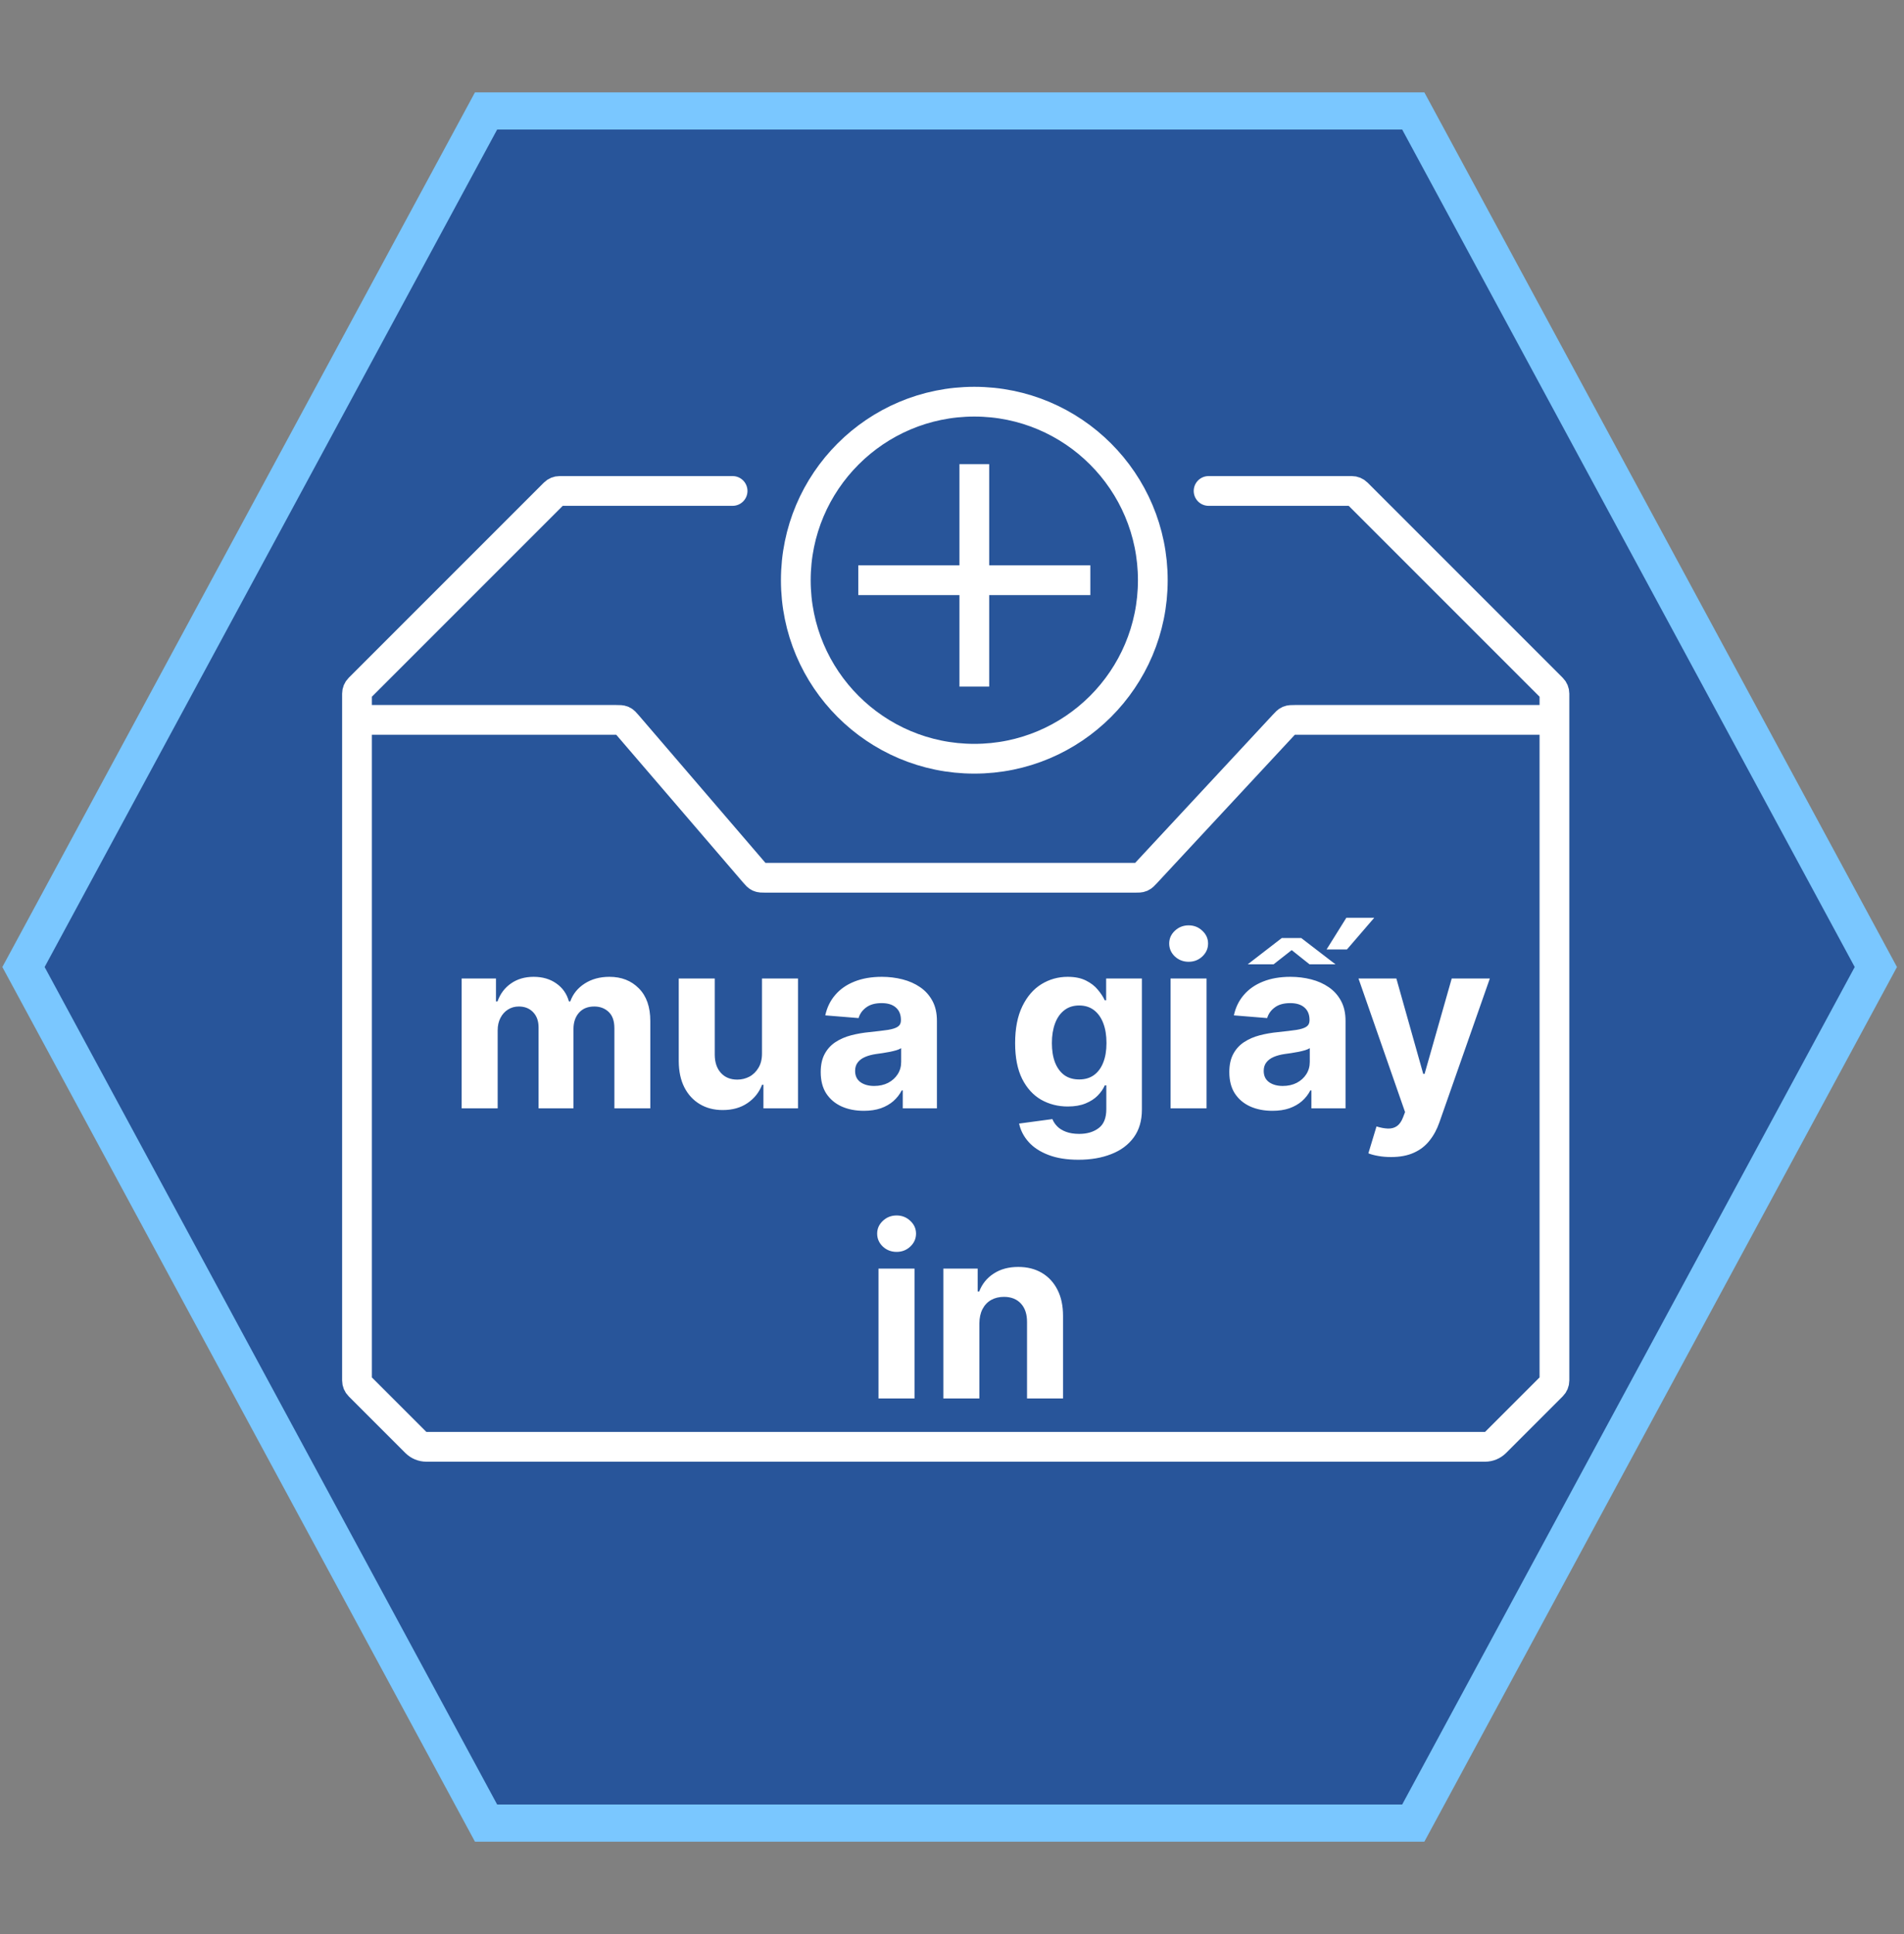 <svg width="256" height="260" viewBox="0 0 256 260" fill="none" xmlns="http://www.w3.org/2000/svg">
<rect x="0" y="0" width="256" height="260" fill="#808080" stroke="none"/>
<path d="M3.801 128.811L3.158 130L3.801 131.189L64.644 243.772L65.352 245.083H66.843H188.529H190.02L190.729 243.772L251.572 131.189L252.214 130L251.572 128.811L190.729 16.228L190.02 14.917H188.529H66.843H65.352L64.644 16.228L3.801 128.811Z" fill="#28559A" stroke="#7AC7FF" stroke-width="5"/>
<circle cx="131" cy="78" r="24" stroke="white" stroke-width="4"/>
<path d="M131 62.4V92.3" stroke="white" stroke-width="4"/>
<path d="M146.6 78H115.4" stroke="white" stroke-width="4"/>
<path d="M209 96.778H174.094C173.664 96.778 173.45 96.778 173.259 96.861C173.067 96.944 172.921 97.102 172.629 97.416L154.093 117.361C153.801 117.676 153.655 117.833 153.464 117.917C153.273 118 153.058 118 152.628 118H102.919C102.467 118 102.241 118 102.042 117.909C101.843 117.817 101.696 117.646 101.401 117.303L84.376 97.475C84.082 97.132 83.935 96.96 83.736 96.869C83.537 96.778 83.311 96.778 82.859 96.778H48" stroke="white" stroke-width="4"/>
<path d="M98.5 66H75.248C74.982 66 74.728 66.105 74.54 66.293L48.293 92.54C48.105 92.728 48 92.982 48 93.248V185.586C48 185.851 48.105 186.105 48.293 186.293L55.914 193.914C56.289 194.289 56.798 194.5 57.328 194.5H199.672C200.202 194.5 200.711 194.289 201.086 193.914L208.707 186.293C208.895 186.105 209 185.851 209 185.586V93.248C209 92.982 208.895 92.728 208.707 92.54L182.46 66.293C182.272 66.105 182.018 66 181.752 66H162.5" stroke="white" stroke-width="4" stroke-linecap="round"/>
<path d="M62.072 149V131.545H66.686V134.625H66.891C67.254 133.602 67.86 132.795 68.709 132.205C69.557 131.614 70.572 131.318 71.754 131.318C72.951 131.318 73.97 131.617 74.811 132.216C75.652 132.807 76.213 133.61 76.493 134.625H76.675C77.031 133.625 77.675 132.826 78.606 132.227C79.546 131.621 80.656 131.318 81.936 131.318C83.565 131.318 84.887 131.837 85.902 132.875C86.925 133.905 87.436 135.367 87.436 137.261V149H82.606V138.216C82.606 137.246 82.349 136.519 81.834 136.034C81.319 135.549 80.675 135.307 79.902 135.307C79.023 135.307 78.338 135.587 77.845 136.148C77.353 136.701 77.106 137.432 77.106 138.341V149H72.413V138.114C72.413 137.258 72.167 136.576 71.675 136.068C71.19 135.561 70.55 135.307 69.754 135.307C69.216 135.307 68.731 135.443 68.3 135.716C67.876 135.981 67.538 136.356 67.288 136.841C67.038 137.318 66.913 137.879 66.913 138.523V149H62.072ZM102.453 141.568V131.545H107.294V149H102.646V145.83H102.464C102.071 146.852 101.415 147.674 100.499 148.295C99.59 148.917 98.48 149.227 97.169 149.227C96.002 149.227 94.976 148.962 94.09 148.432C93.203 147.902 92.51 147.148 92.01 146.17C91.517 145.193 91.267 144.023 91.26 142.659V131.545H96.101V141.795C96.108 142.826 96.385 143.64 96.93 144.239C97.476 144.837 98.207 145.136 99.124 145.136C99.707 145.136 100.252 145.004 100.76 144.739C101.268 144.466 101.677 144.064 101.987 143.534C102.305 143.004 102.461 142.348 102.453 141.568ZM116.143 149.33C115.03 149.33 114.037 149.136 113.166 148.75C112.295 148.356 111.606 147.777 111.098 147.011C110.598 146.239 110.348 145.277 110.348 144.125C110.348 143.155 110.526 142.341 110.882 141.682C111.238 141.023 111.723 140.492 112.337 140.091C112.95 139.689 113.647 139.386 114.428 139.182C115.215 138.977 116.041 138.833 116.905 138.75C117.92 138.644 118.738 138.545 119.359 138.455C119.981 138.356 120.431 138.212 120.712 138.023C120.992 137.833 121.132 137.553 121.132 137.182V137.114C121.132 136.394 120.905 135.837 120.45 135.443C120.003 135.049 119.367 134.852 118.541 134.852C117.67 134.852 116.977 135.045 116.462 135.432C115.946 135.811 115.606 136.288 115.439 136.864L110.962 136.5C111.189 135.439 111.636 134.523 112.303 133.75C112.969 132.97 113.829 132.371 114.882 131.955C115.943 131.53 117.17 131.318 118.564 131.318C119.534 131.318 120.462 131.432 121.348 131.659C122.242 131.886 123.034 132.239 123.723 132.716C124.42 133.193 124.969 133.807 125.371 134.557C125.772 135.299 125.973 136.189 125.973 137.227V149H121.382V146.58H121.246C120.965 147.125 120.59 147.606 120.121 148.023C119.651 148.432 119.087 148.754 118.428 148.989C117.768 149.216 117.007 149.33 116.143 149.33ZM117.53 145.989C118.242 145.989 118.871 145.848 119.416 145.568C119.962 145.28 120.39 144.894 120.7 144.409C121.011 143.924 121.166 143.375 121.166 142.761V140.909C121.015 141.008 120.806 141.098 120.541 141.182C120.284 141.258 119.992 141.33 119.666 141.398C119.34 141.458 119.015 141.515 118.689 141.568C118.363 141.614 118.068 141.655 117.803 141.693C117.234 141.777 116.738 141.909 116.314 142.091C115.89 142.273 115.56 142.519 115.325 142.83C115.09 143.133 114.973 143.511 114.973 143.966C114.973 144.625 115.212 145.129 115.689 145.477C116.174 145.818 116.787 145.989 117.53 145.989ZM144.999 155.909C143.43 155.909 142.086 155.693 140.964 155.261C139.851 154.837 138.964 154.258 138.305 153.523C137.646 152.788 137.218 151.962 137.021 151.045L141.499 150.443C141.635 150.792 141.851 151.117 142.146 151.42C142.442 151.723 142.832 151.966 143.317 152.148C143.809 152.337 144.408 152.432 145.112 152.432C146.165 152.432 147.033 152.174 147.714 151.659C148.404 151.152 148.749 150.299 148.749 149.102V145.909H148.544C148.332 146.394 148.014 146.852 147.589 147.284C147.165 147.716 146.62 148.068 145.953 148.341C145.286 148.614 144.491 148.75 143.567 148.75C142.256 148.75 141.063 148.447 139.987 147.841C138.919 147.227 138.067 146.292 137.43 145.034C136.802 143.769 136.487 142.17 136.487 140.239C136.487 138.261 136.809 136.61 137.453 135.284C138.097 133.958 138.953 132.966 140.021 132.307C141.097 131.648 142.275 131.318 143.555 131.318C144.533 131.318 145.351 131.485 146.01 131.818C146.669 132.144 147.199 132.553 147.601 133.045C148.01 133.53 148.324 134.008 148.544 134.477H148.726V131.545H153.533V149.17C153.533 150.655 153.169 151.898 152.442 152.898C151.714 153.898 150.707 154.648 149.419 155.148C148.139 155.655 146.665 155.909 144.999 155.909ZM145.101 145.114C145.881 145.114 146.54 144.92 147.078 144.534C147.624 144.14 148.04 143.58 148.328 142.852C148.624 142.117 148.771 141.239 148.771 140.216C148.771 139.193 148.627 138.307 148.339 137.557C148.052 136.799 147.635 136.212 147.089 135.795C146.544 135.379 145.881 135.17 145.101 135.17C144.305 135.17 143.635 135.386 143.089 135.818C142.544 136.242 142.131 136.833 141.851 137.591C141.571 138.348 141.43 139.223 141.43 140.216C141.43 141.223 141.571 142.095 141.851 142.83C142.139 143.557 142.552 144.121 143.089 144.523C143.635 144.917 144.305 145.114 145.101 145.114ZM157.385 149V131.545H162.226V149H157.385ZM159.817 129.295C159.097 129.295 158.48 129.057 157.964 128.58C157.457 128.095 157.203 127.515 157.203 126.841C157.203 126.174 157.457 125.602 157.964 125.125C158.48 124.64 159.097 124.398 159.817 124.398C160.536 124.398 161.15 124.64 161.658 125.125C162.173 125.602 162.43 126.174 162.43 126.841C162.43 127.515 162.173 128.095 161.658 128.58C161.15 129.057 160.536 129.295 159.817 129.295ZM171.081 149.33C169.967 149.33 168.975 149.136 168.104 148.75C167.232 148.356 166.543 147.777 166.036 147.011C165.536 146.239 165.286 145.277 165.286 144.125C165.286 143.155 165.464 142.341 165.82 141.682C166.176 141.023 166.661 140.492 167.274 140.091C167.888 139.689 168.585 139.386 169.365 139.182C170.153 138.977 170.979 138.833 171.842 138.75C172.857 138.644 173.676 138.545 174.297 138.455C174.918 138.356 175.369 138.212 175.649 138.023C175.929 137.833 176.07 137.553 176.07 137.182V137.114C176.07 136.394 175.842 135.837 175.388 135.443C174.941 135.049 174.304 134.852 173.479 134.852C172.607 134.852 171.914 135.045 171.399 135.432C170.884 135.811 170.543 136.288 170.376 136.864L165.899 136.5C166.126 135.439 166.573 134.523 167.24 133.75C167.907 132.97 168.767 132.371 169.82 131.955C170.88 131.53 172.107 131.318 173.501 131.318C174.471 131.318 175.399 131.432 176.286 131.659C177.179 131.886 177.971 132.239 178.661 132.716C179.357 133.193 179.907 133.807 180.308 134.557C180.71 135.299 180.911 136.189 180.911 137.227V149H176.32V146.58H176.183C175.903 147.125 175.528 147.606 175.058 148.023C174.589 148.432 174.024 148.754 173.365 148.989C172.706 149.216 171.945 149.33 171.081 149.33ZM172.467 145.989C173.179 145.989 173.808 145.848 174.354 145.568C174.899 145.28 175.327 144.894 175.638 144.409C175.948 143.924 176.104 143.375 176.104 142.761V140.909C175.952 141.008 175.744 141.098 175.479 141.182C175.221 141.258 174.929 141.33 174.604 141.398C174.278 141.458 173.952 141.515 173.626 141.568C173.301 141.614 173.005 141.655 172.74 141.693C172.172 141.777 171.676 141.909 171.251 142.091C170.827 142.273 170.498 142.519 170.263 142.83C170.028 143.133 169.911 143.511 169.911 143.966C169.911 144.625 170.149 145.129 170.626 145.477C171.111 145.818 171.725 145.989 172.467 145.989ZM167.763 129.636L172.342 126.102H174.956L179.558 129.636H176.07L173.672 127.727L171.24 129.636H167.763ZM178.365 127.636L181.024 123.375H184.774L181.104 127.636H178.365ZM187.03 155.545C186.416 155.545 185.84 155.496 185.303 155.398C184.772 155.307 184.333 155.189 183.984 155.045L185.075 151.432C185.643 151.606 186.155 151.701 186.609 151.716C187.071 151.731 187.469 151.625 187.803 151.398C188.143 151.17 188.42 150.784 188.632 150.239L188.916 149.5L182.655 131.545H187.746L191.359 144.364H191.541L195.189 131.545H200.314L193.53 150.886C193.204 151.826 192.761 152.644 192.2 153.341C191.647 154.045 190.946 154.587 190.098 154.966C189.25 155.352 188.227 155.545 187.03 155.545ZM118.119 188V170.545H122.96V188H118.119ZM120.551 168.295C119.831 168.295 119.214 168.057 118.699 167.58C118.191 167.095 117.938 166.515 117.938 165.841C117.938 165.174 118.191 164.602 118.699 164.125C119.214 163.64 119.831 163.398 120.551 163.398C121.271 163.398 121.884 163.64 122.392 164.125C122.907 164.602 123.165 165.174 123.165 165.841C123.165 166.515 122.907 167.095 122.392 167.58C121.884 168.057 121.271 168.295 120.551 168.295ZM131.679 177.909V188H126.838V170.545H131.452V173.625H131.656C132.043 172.61 132.69 171.807 133.599 171.216C134.509 170.617 135.611 170.318 136.906 170.318C138.118 170.318 139.175 170.583 140.077 171.114C140.978 171.644 141.679 172.402 142.179 173.386C142.679 174.364 142.929 175.53 142.929 176.886V188H138.088V177.75C138.096 176.682 137.823 175.848 137.27 175.25C136.717 174.644 135.955 174.341 134.986 174.341C134.334 174.341 133.759 174.481 133.259 174.761C132.766 175.042 132.38 175.451 132.099 175.989C131.827 176.519 131.687 177.159 131.679 177.909Z" fill="white"/>
</svg>

